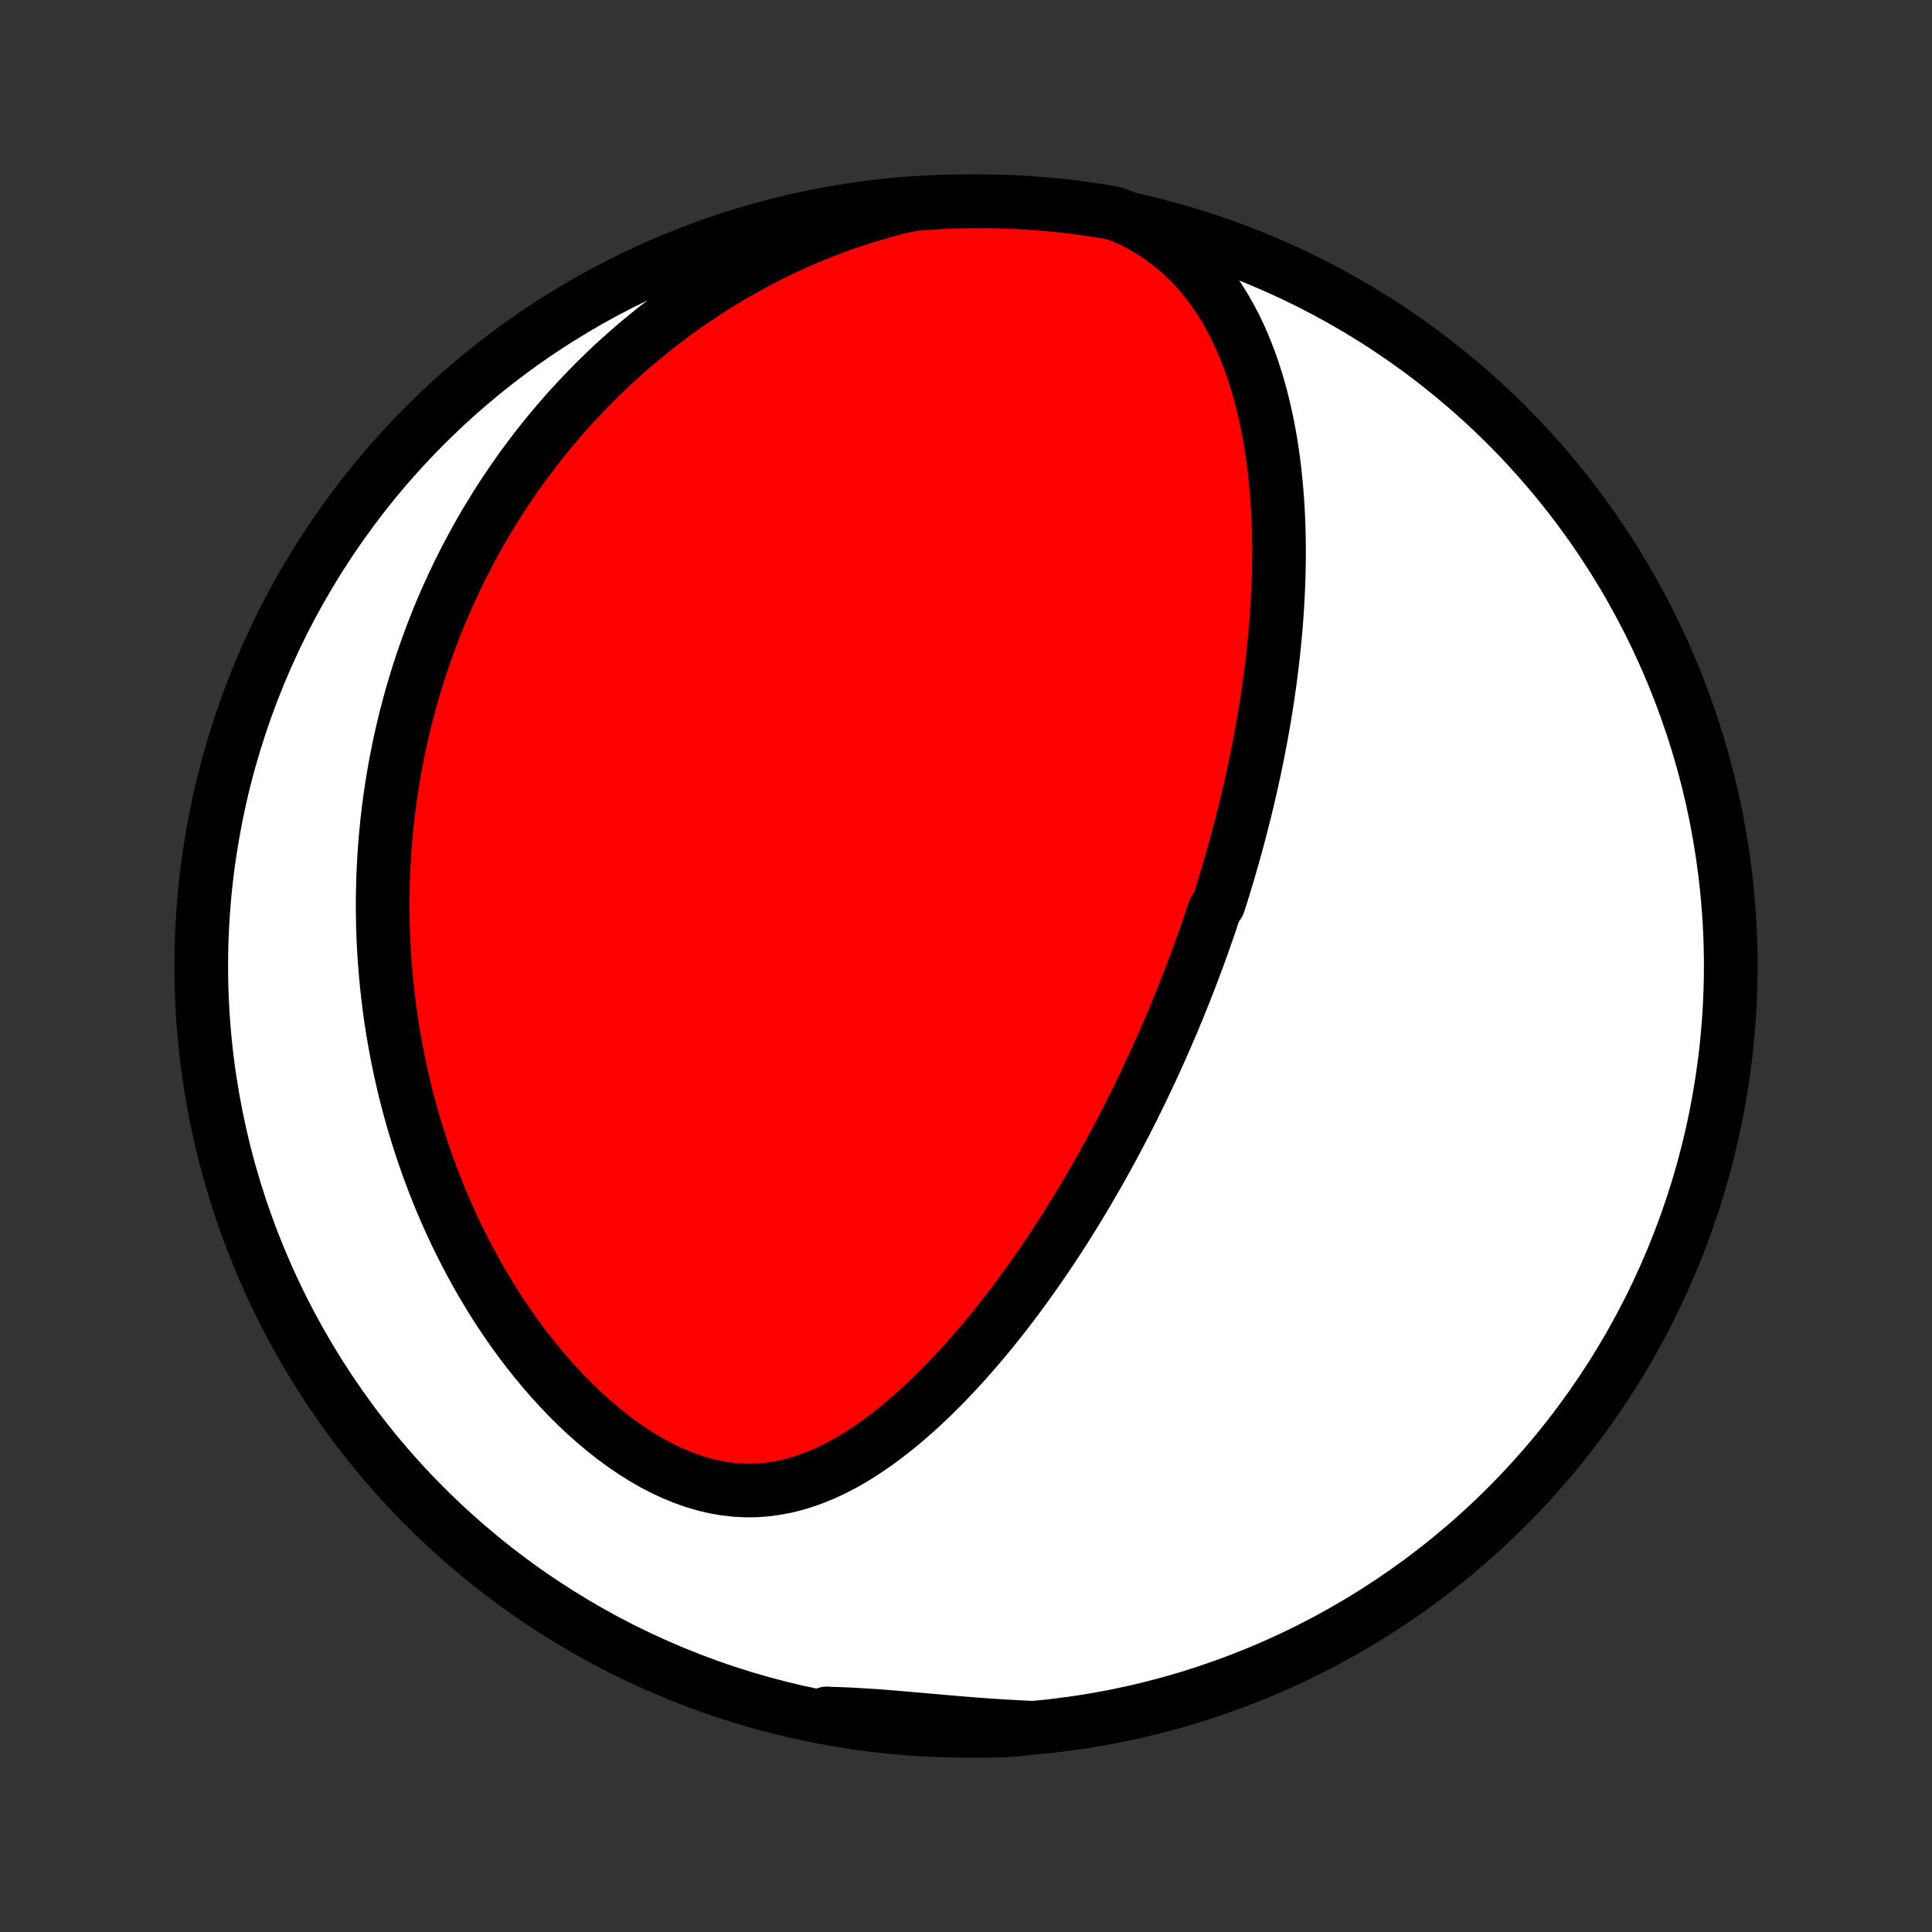 <?xml version="1.0" encoding="utf-8" standalone="no"?>
<!DOCTYPE svg PUBLIC "-//W3C//DTD SVG 1.1//EN"
  "http://www.w3.org/Graphics/SVG/1.1/DTD/svg11.dtd">
<!-- Created with matplotlib (http://matplotlib.org/) -->
<svg height="72pt" version="1.1" viewBox="0 0 72 72" width="72pt" xmlns="http://www.w3.org/2000/svg" xmlns:xlink="http://www.w3.org/1999/xlink">
 <rect x="0" y="0" width="72" height="72" fill="#333333" stroke="none"/>
 <defs>
  <style type="text/css">
*{stroke-linecap:butt;stroke-linejoin:round;}
  </style>
 </defs>
 <g id="figure_1">
  <g id="patch_1">
   <path d="
M0 72
L72 72
L72 0
L0 0
z
" style="fill:none;"/>
  </g>
  <g id="axes_1">
   <g id="PatchCollection_1">
    <defs>
     <path d="
M36 -7.5
C43.558 -7.5 50.808 -10.503 56.153 -15.848
C61.497 -21.192 64.5 -28.442 64.5 -36
C64.5 -43.558 61.497 -50.808 56.153 -56.153
C50.808 -61.497 43.558 -64.5 36 -64.5
C28.442 -64.5 21.192 -61.497 15.848 -56.153
C10.503 -50.808 7.5 -43.558 7.5 -36
C7.5 -28.442 10.503 -21.192 15.848 -15.848
C21.192 -10.503 28.442 -7.5 36 -7.5
z
" id="C0_0_a811fe30f3"/>
     <path d="
M42.102 -63.822
L42.497 -63.619
L42.873 -63.4
L43.23 -63.166
L43.568 -62.918
L43.886 -62.656
L44.186 -62.383
L44.468 -62.099
L44.732 -61.805
L44.98 -61.502
L45.212 -61.192
L45.428 -60.875
L45.631 -60.552
L45.819 -60.224
L45.995 -59.892
L46.158 -59.556
L46.31 -59.218
L46.45 -58.876
L46.581 -58.533
L46.701 -58.188
L46.812 -57.843
L46.914 -57.496
L47.008 -57.149
L47.094 -56.803
L47.173 -56.456
L47.244 -56.11
L47.309 -55.765
L47.367 -55.422
L47.419 -55.079
L47.465 -54.737
L47.506 -54.398
L47.541 -54.06
L47.572 -53.723
L47.598 -53.389
L47.619 -53.057
L47.636 -52.727
L47.649 -52.398
L47.658 -52.073
L47.663 -51.749
L47.665 -51.428
L47.663 -51.109
L47.658 -50.793
L47.651 -50.479
L47.64 -50.167
L47.626 -49.858
L47.61 -49.551
L47.591 -49.246
L47.57 -48.944
L47.546 -48.644
L47.52 -48.347
L47.492 -48.052
L47.462 -47.759
L47.43 -47.468
L47.396 -47.179
L47.36 -46.893
L47.323 -46.609
L47.284 -46.327
L47.243 -46.047
L47.2 -45.769
L47.156 -45.492
L47.111 -45.218
L47.064 -44.946
L47.015 -44.675
L46.966 -44.406
L46.914 -44.139
L46.862 -43.873
L46.809 -43.609
L46.754 -43.346
L46.698 -43.085
L46.64 -42.825
L46.582 -42.567
L46.522 -42.31
L46.461 -42.054
L46.4 -41.799
L46.336 -41.545
L46.272 -41.293
L46.207 -41.041
L46.141 -40.791
L46.073 -40.541
L46.005 -40.292
L45.935 -40.044
L45.864 -39.797
L45.792 -39.55
L45.719 -39.304
L45.645 -39.058
L45.57 -38.813
L45.494 -38.569
L45.416 -38.324
L45.258 -38.081
L45.177 -37.837
L45.095 -37.594
L45.012 -37.35
L44.927 -37.108
L44.841 -36.864
L44.754 -36.622
L44.666 -36.379
L44.576 -36.136
L44.485 -35.892
L44.393 -35.649
L44.299 -35.406
L44.204 -35.162
L44.107 -34.917
L44.009 -34.673
L43.909 -34.428
L43.808 -34.182
L43.705 -33.936
L43.6 -33.69
L43.494 -33.442
L43.386 -33.194
L43.276 -32.946
L43.165 -32.697
L43.052 -32.446
L42.936 -32.195
L42.819 -31.944
L42.7 -31.691
L42.579 -31.437
L42.455 -31.182
L42.33 -30.927
L42.202 -30.67
L42.072 -30.412
L41.94 -30.153
L41.805 -29.893
L41.668 -29.632
L41.528 -29.369
L41.386 -29.105
L41.241 -28.841
L41.093 -28.575
L40.943 -28.307
L40.789 -28.039
L40.633 -27.769
L40.474 -27.498
L40.312 -27.226
L40.146 -26.952
L39.977 -26.677
L39.805 -26.402
L39.63 -26.125
L39.451 -25.847
L39.268 -25.568
L39.082 -25.288
L38.892 -25.008
L38.698 -24.726
L38.501 -24.444
L38.299 -24.161
L38.093 -23.878
L37.883 -23.594
L37.669 -23.31
L37.451 -23.026
L37.228 -22.743
L37.001 -22.459
L36.77 -22.177
L36.533 -21.895
L36.292 -21.614
L36.046 -21.334
L35.795 -21.056
L35.54 -20.781
L35.279 -20.507
L35.013 -20.237
L34.742 -19.969
L34.466 -19.706
L34.185 -19.446
L33.898 -19.192
L33.606 -18.943
L33.309 -18.7
L33.005 -18.464
L32.697 -18.236
L32.382 -18.017
L32.062 -17.807
L31.736 -17.607
L31.405 -17.42
L31.068 -17.245
L30.725 -17.084
L30.376 -16.939
L30.022 -16.81
L29.663 -16.699
L29.298 -16.607
L28.928 -16.536
L28.554 -16.486
L28.176 -16.458
L27.795 -16.454
L27.411 -16.473
L27.024 -16.517
L26.637 -16.584
L26.249 -16.675
L25.861 -16.789
L25.474 -16.926
L25.09 -17.084
L24.708 -17.262
L24.33 -17.46
L23.956 -17.676
L23.588 -17.909
L23.224 -18.157
L22.867 -18.42
L22.516 -18.696
L22.173 -18.984
L21.836 -19.283
L21.507 -19.592
L21.186 -19.911
L20.873 -20.237
L20.568 -20.571
L20.271 -20.911
L19.983 -21.257
L19.703 -21.608
L19.431 -21.964
L19.168 -22.323
L18.914 -22.686
L18.667 -23.052
L18.429 -23.42
L18.2 -23.791
L17.978 -24.162
L17.765 -24.535
L17.559 -24.909
L17.361 -25.283
L17.171 -25.658
L16.988 -26.032
L16.813 -26.406
L16.645 -26.78
L16.484 -27.153
L16.33 -27.525
L16.183 -27.896
L16.043 -28.266
L15.909 -28.635
L15.781 -29.002
L15.66 -29.368
L15.544 -29.732
L15.435 -30.094
L15.331 -30.455
L15.233 -30.814
L15.14 -31.171
L15.053 -31.526
L14.971 -31.879
L14.894 -32.23
L14.822 -32.579
L14.755 -32.926
L14.693 -33.271
L14.635 -33.614
L14.582 -33.955
L14.533 -34.294
L14.489 -34.631
L14.449 -34.966
L14.413 -35.299
L14.381 -35.63
L14.353 -35.96
L14.329 -36.287
L14.308 -36.613
L14.291 -36.937
L14.279 -37.259
L14.269 -37.58
L14.264 -37.899
L14.261 -38.216
L14.262 -38.532
L14.267 -38.846
L14.275 -39.159
L14.286 -39.47
L14.301 -39.78
L14.319 -40.089
L14.34 -40.396
L14.364 -40.702
L14.392 -41.007
L14.422 -41.311
L14.456 -41.614
L14.493 -41.915
L14.533 -42.216
L14.576 -42.516
L14.622 -42.815
L14.672 -43.113
L14.724 -43.41
L14.78 -43.707
L14.838 -44.003
L14.9 -44.298
L14.965 -44.593
L15.034 -44.887
L15.105 -45.181
L15.18 -45.474
L15.258 -45.767
L15.339 -46.06
L15.424 -46.352
L15.512 -46.644
L15.603 -46.936
L15.698 -47.227
L15.797 -47.519
L15.899 -47.81
L16.005 -48.101
L16.114 -48.392
L16.227 -48.683
L16.344 -48.975
L16.465 -49.266
L16.59 -49.557
L16.719 -49.849
L16.853 -50.14
L16.99 -50.432
L17.132 -50.724
L17.278 -51.015
L17.429 -51.307
L17.584 -51.6
L17.744 -51.892
L17.909 -52.185
L18.079 -52.478
L18.255 -52.771
L18.435 -53.064
L18.62 -53.358
L18.812 -53.651
L19.009 -53.944
L19.211 -54.238
L19.419 -54.532
L19.634 -54.825
L19.855 -55.119
L20.082 -55.412
L20.315 -55.705
L20.556 -55.998
L20.803 -56.29
L21.057 -56.582
L21.318 -56.873
L21.587 -57.163
L21.863 -57.453
L22.146 -57.742
L22.438 -58.029
L22.737 -58.315
L23.045 -58.6
L23.361 -58.882
L23.686 -59.163
L24.019 -59.442
L24.36 -59.718
L24.711 -59.992
L25.071 -60.262
L25.439 -60.529
L25.817 -60.793
L26.205 -61.052
L26.601 -61.307
L27.007 -61.558
L27.422 -61.803
L27.847 -62.043
L28.281 -62.277
L28.724 -62.504
L29.176 -62.724
L29.637 -62.937
L30.107 -63.142
L30.585 -63.338
L31.072 -63.525
L31.566 -63.702
L32.067 -63.868
L32.575 -64.023
L33.089 -64.167
L33.579 -64.298
L34.075 -64.397
L34.572 -64.435
L35.069 -64.464
L35.566 -64.485
L36.063 -64.497
L36.561 -64.5
L37.058 -64.495
L37.555 -64.48
L38.051 -64.458
L38.547 -64.426
L39.042 -64.386
L39.536 -64.337
L40.029 -64.28
L40.521 -64.214
L41.011 -64.139
L41.5 -64.056
z
" id="C0_1_feee3d5e5f"/>
     <path d="
M38.388 -7.616
L37.856 -7.642
L37.326 -7.672
L36.797 -7.707
L36.271 -7.746
L35.749 -7.788
L35.23 -7.832
L34.715 -7.877
L34.205 -7.922
L33.7 -7.966
L33.201 -8.008
L32.708 -8.046
L32.222 -8.079
L31.742 -8.107
L31.269 -8.128
L30.803 -8.142
L30.816 -8.147
L31.306 -7.975
L31.797 -7.889
L32.29 -7.812
L32.784 -7.743
L33.278 -7.682
L33.774 -7.63
L34.27 -7.587
L34.767 -7.553
L35.264 -7.527
L35.761 -7.51
L36.259 -7.501
L36.756 -7.501
L37.253 -7.51
L37.75 -7.528
z
" id="C0_2_3928acdd20"/>
    </defs>
    <g clip-path="url(#p1bffca34e9)">
     <use style="fill:#ffffff;stroke:#000000;stroke-width:2.0;" x="0.0" xlink:href="#C0_0_a811fe30f3" y="72.0"/>
    </g>
    <g clip-path="url(#p1bffca34e9)">
     <use style="fill:#ff0000;stroke:#000000;stroke-width:2.0;" x="0.0" xlink:href="#C0_1_feee3d5e5f" y="72.0"/>
    </g>
    <g clip-path="url(#p1bffca34e9)">
     <use style="fill:#ff0000;stroke:#000000;stroke-width:2.0;" x="0.0" xlink:href="#C0_2_3928acdd20" y="72.0"/>
    </g>
   </g>
  </g>
 </g>
 <defs>
  <clipPath id="p1bffca34e9">
   <rect height="72.0" width="72.0" x="0.0" y="0.0"/>
  </clipPath>
 </defs>
</svg>
